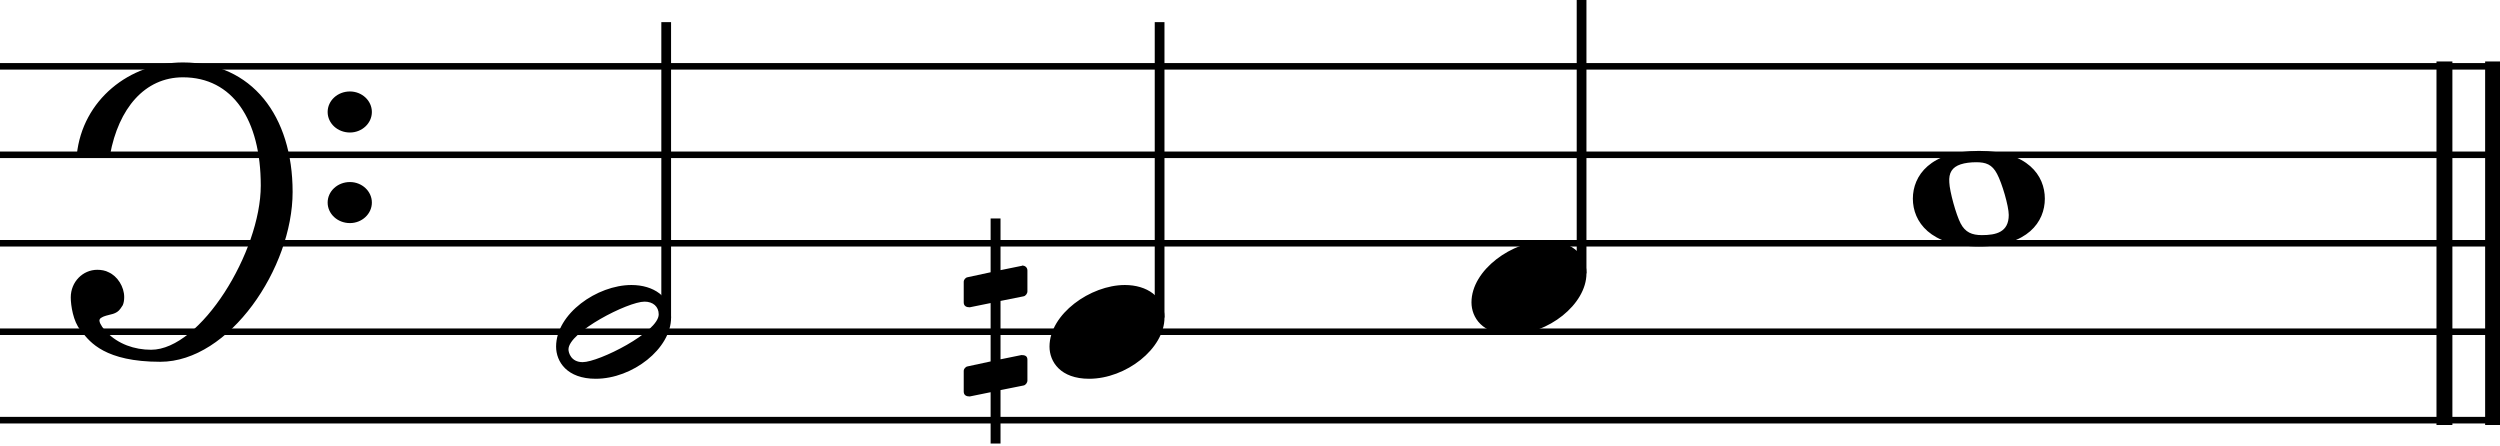<?xml version="1.0" encoding="UTF-8" standalone="no"?>
<svg xmlns="http://www.w3.org/2000/svg" xml:space="preserve" style="fill-rule:evenodd;clip-rule:evenodd;stroke-linejoin:bevel" viewBox="0 0 701 125">
<title>A bar of music demonstrating a close enharmonic tetrachord made up of G, G half-sharp, A, and C.</title>
  <path d="M 0 18.602 L 700.601 18.602 M 0 43.406 L 700.601 43.406 M 0 68.209 L 700.601 68.209 M 0 93.012 L 700.601 93.012 M 0 117.815 L 700.601 117.815" style="fill:none;fill-rule:nonzero;stroke:#000;stroke-width:1.836"/>
  <path d="M 685.42 17.238 L 685.42 119.179 M 699.06 17.238 L 699.06 119.179" style="fill:none;fill-rule:nonzero;stroke:#000;stroke-width:4.46"/>
  <path d="M 286.996 83.091 C 287.591 82.992 288.087 82.297 288.087 81.702 L 288.087 75.848 C 288.087 75.054 287.492 74.459 286.599 74.459 L 286.5 74.558 L 286.401 74.558 L 280.547 75.749 L 280.547 61.264 L 277.769 61.264 L 277.769 76.344 L 271.32 77.733 C 270.725 77.832 270.229 78.428 270.229 79.023 L 270.229 84.777 C 270.229 85.869 271.023 86.166 271.916 86.166 L 277.769 84.976 L 277.769 101.346 L 271.32 102.735 C 270.725 102.834 270.229 103.429 270.229 104.025 L 270.229 109.779 C 270.229 110.87 271.023 111.168 271.916 111.168 L 277.769 109.977 L 277.769 124.363 L 280.547 124.363 L 280.547 109.382 L 286.996 108.092 C 287.591 107.993 288.087 107.299 288.087 106.703 L 288.087 100.85 C 288.087 99.758 287.294 99.56 286.401 99.56 L 280.547 100.751 L 280.547 84.38 Z" style="fill-rule:nonzero"/>
  <path d="M 186.801 89.043 L 186.801 6.201 M 325.153 89.043 L 325.153 6.201 M 443.474 76.642 L 443.474 0" style="fill:none;fill-rule:nonzero;stroke:#000;stroke-width:2.73"/>
  <path d="M177.061 79.916C167.438 79.916 155.929 87.952 155.929 97.179 155.929 101.445 159.005 106.207 167.041 106.207 177.359 106.207 188.173 97.774 188.173 89.044 188.173 83.19 183.213 79.916 177.061 79.916M163.37 101.544C160.096 101.544 159.401 98.866 159.401 97.973 159.401 93.111 176.069 84.579 180.732 84.579 183.113 84.579 184.701 85.968 184.701 88.151 184.701 93.111 167.934 101.544 163.37 101.544M294.28 97.179C294.28 101.445 297.356 106.207 305.392 106.207 315.71 106.207 326.524 97.774 326.524 89.044 326.524 83.19 321.564 79.916 315.412 79.916 305.789 79.916 294.28 88.051 294.28 97.179M412.602 84.777C412.602 89.043 415.678 93.805 423.714 93.805 434.032 93.805 444.846 85.372 444.846 76.642 444.846 70.788 439.886 67.514 433.734 67.514 424.111 67.514 412.602 75.649 412.602 84.777M554.919 42.314C541.227 42.314 536.366 49.259 536.366 55.708 536.366 62.157 541.227 69.102 554.919 69.102 568.61 69.102 573.372 62.157 573.372 55.708 573.372 49.259 568.61 42.314 554.919 42.314M555.713 65.927C552.935 65.927 551.05 65.133 549.76 62.653 548.47 60.172 546.684 53.724 546.585 51.144 546.387 48.465 547.379 46.878 549.76 46.084 550.95 45.687 552.538 45.489 554.125 45.489 556.804 45.489 558.59 46.084 559.979 48.763 561.368 51.342 563.253 57.791 563.253 60.272 563.253 65.133 559.681 65.927 555.713 65.927M34.427 85.572C34.725 84.877 34.824 84.083 34.824 83.29 34.824 80.412 32.939 77.436 30.459 76.345 29.566 75.849 28.375 75.65 27.284 75.65 23.216 75.65 19.843 79.024 19.843 83.389 19.843 85.671 20.538 90.135 22.522 92.516L23.018 93.112C25.201 95.89 29.467 101.446 44.944 101.446 64.29 101.446 82.05 75.154 82.05 53.823 82.05 32.493 70.64 17.511 51.294 17.511 36.312 17.511 23.117 28.028 21.53 43.406L30.856 43.406C33.237 30.409 40.579 21.678 51.294 21.678 65.183 21.678 73.12 33.485 73.12 52.038 73.12 70.59 56.254 98.072 42.364 98.072 37.701 98.072 33.138 96.485 29.864 93.112 29.169 92.417 27.979 90.929 27.879 89.937 27.879 89.242 28.475 89.044 29.07 88.746 30.856 88.052 32.642 88.25 33.832 86.464ZM104.273 31.401C104.273 28.226 101.495 25.647 98.122 25.647 94.65 25.647 91.872 28.226 91.872 31.401 91.872 34.576 94.65 37.156 98.122 37.156 101.495 37.156 104.273 34.576 104.273 31.401M104.273 56.8C104.273 53.625 101.495 51.045 98.122 51.045 94.65 51.045 91.872 53.625 91.872 56.8 91.872 59.975 94.65 62.554 98.122 62.554 101.495 62.554 104.273 59.975 104.273 56.8" style="fill-rule:nonzero"/>
</svg>
